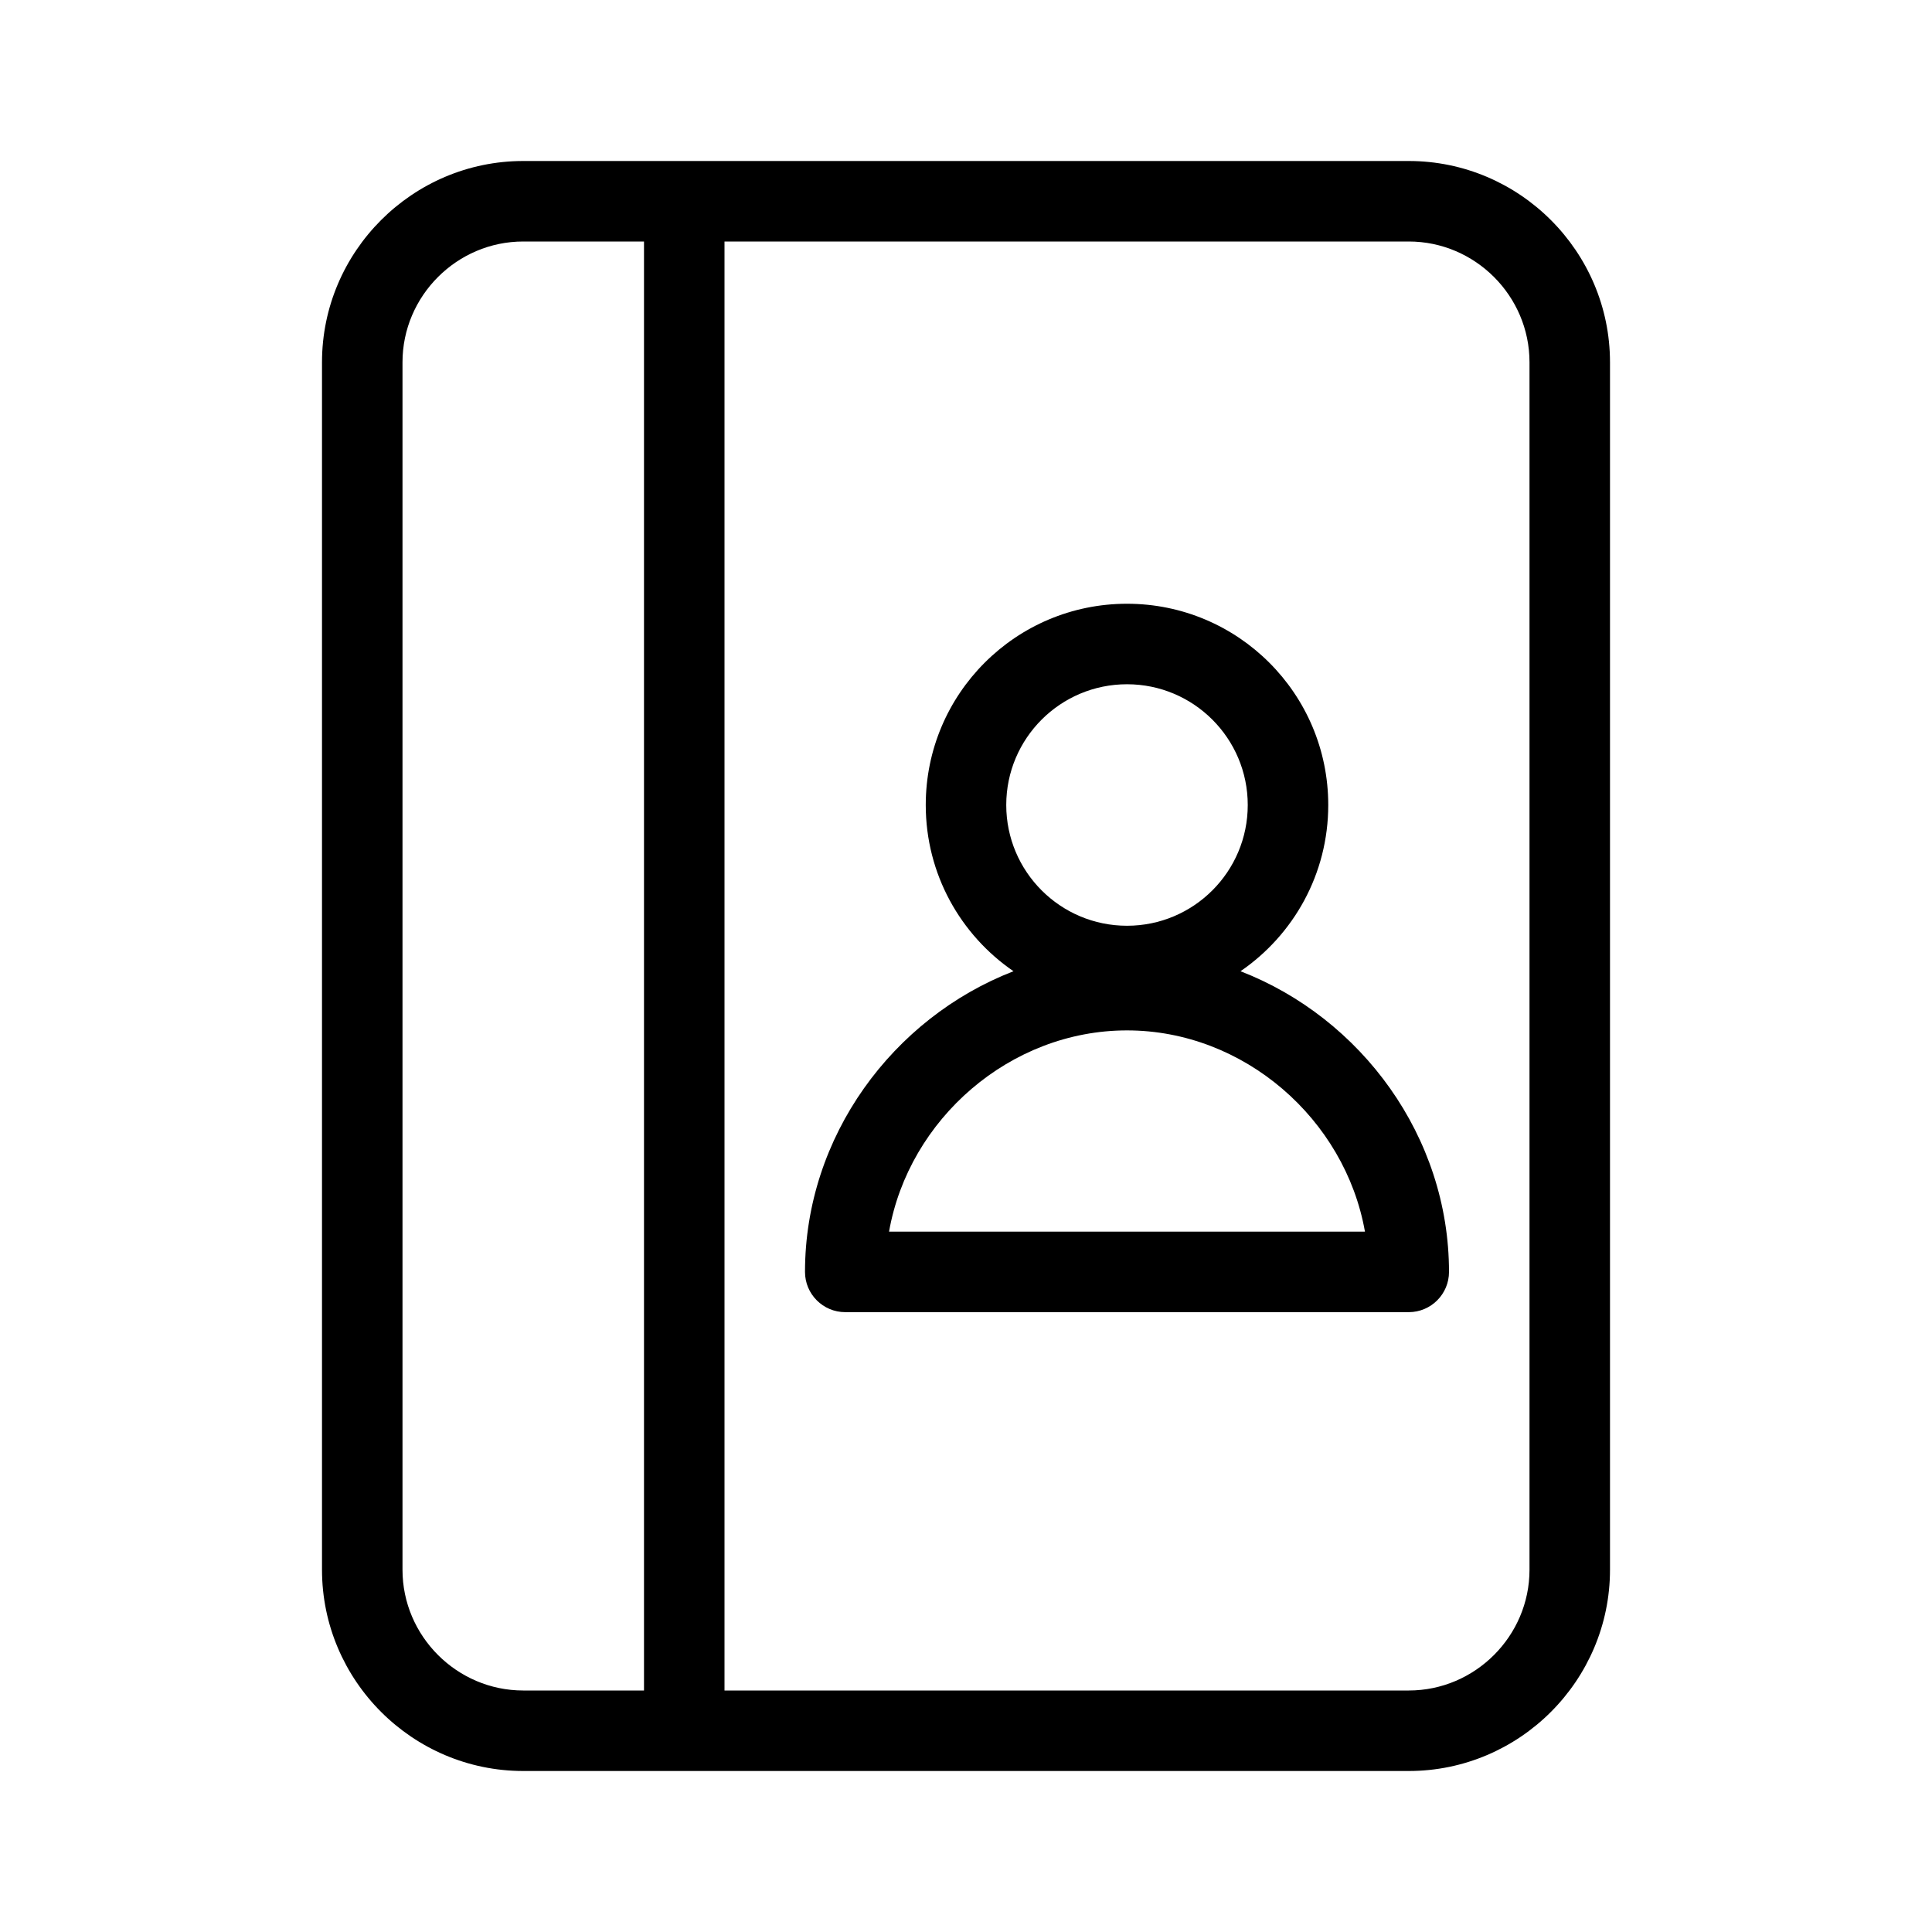 <svg width="1em" height="1em" viewBox="0 0 24 24" fill="none" xmlns="http://www.w3.org/2000/svg">
<path fill-rule="evenodd" clip-rule="evenodd" d="M14 7.5C12.619 7.5 11.5 8.619 11.5 10C11.5 10.858 11.932 11.614 12.59 12.065C11.09 12.646 10 14.118 10 15.8C10 16.076 10.224 16.3 10.5 16.3H17.5C17.776 16.3 18 16.076 18 15.8C18 14.118 16.91 12.646 15.41 12.065C16.068 11.614 16.5 10.858 16.5 10C16.5 8.619 15.381 7.5 14 7.5ZM12.5 10C12.5 9.172 13.172 8.5 14 8.5C14.828 8.5 15.5 9.172 15.5 10C15.5 10.828 14.828 11.5 14 11.5C13.172 11.5 12.5 10.828 12.5 10ZM16.956 15.3H11.044C11.29 13.903 12.546 12.8 14 12.8C15.454 12.8 16.709 13.903 16.956 15.3Z" fill="currentColor"></path>
<path fill-rule="evenodd" clip-rule="evenodd" d="M4 4.5C4 3.124 5.124 2 6.5 2H17.5C18.876 2 20 3.124 20 4.5V19.5C20 20.876 18.876 22 17.5 22H6.5C5.124 22 4 20.876 4 19.5V4.5ZM6.5 3C5.676 3 5 3.676 5 4.5V19.5C5 20.324 5.676 21 6.5 21H8V3H6.5ZM17.5 21H9V3H17.5C18.324 3 19 3.676 19 4.5V19.5C19 20.324 18.324 21 17.5 21Z" fill="currentColor"></path>
</svg>